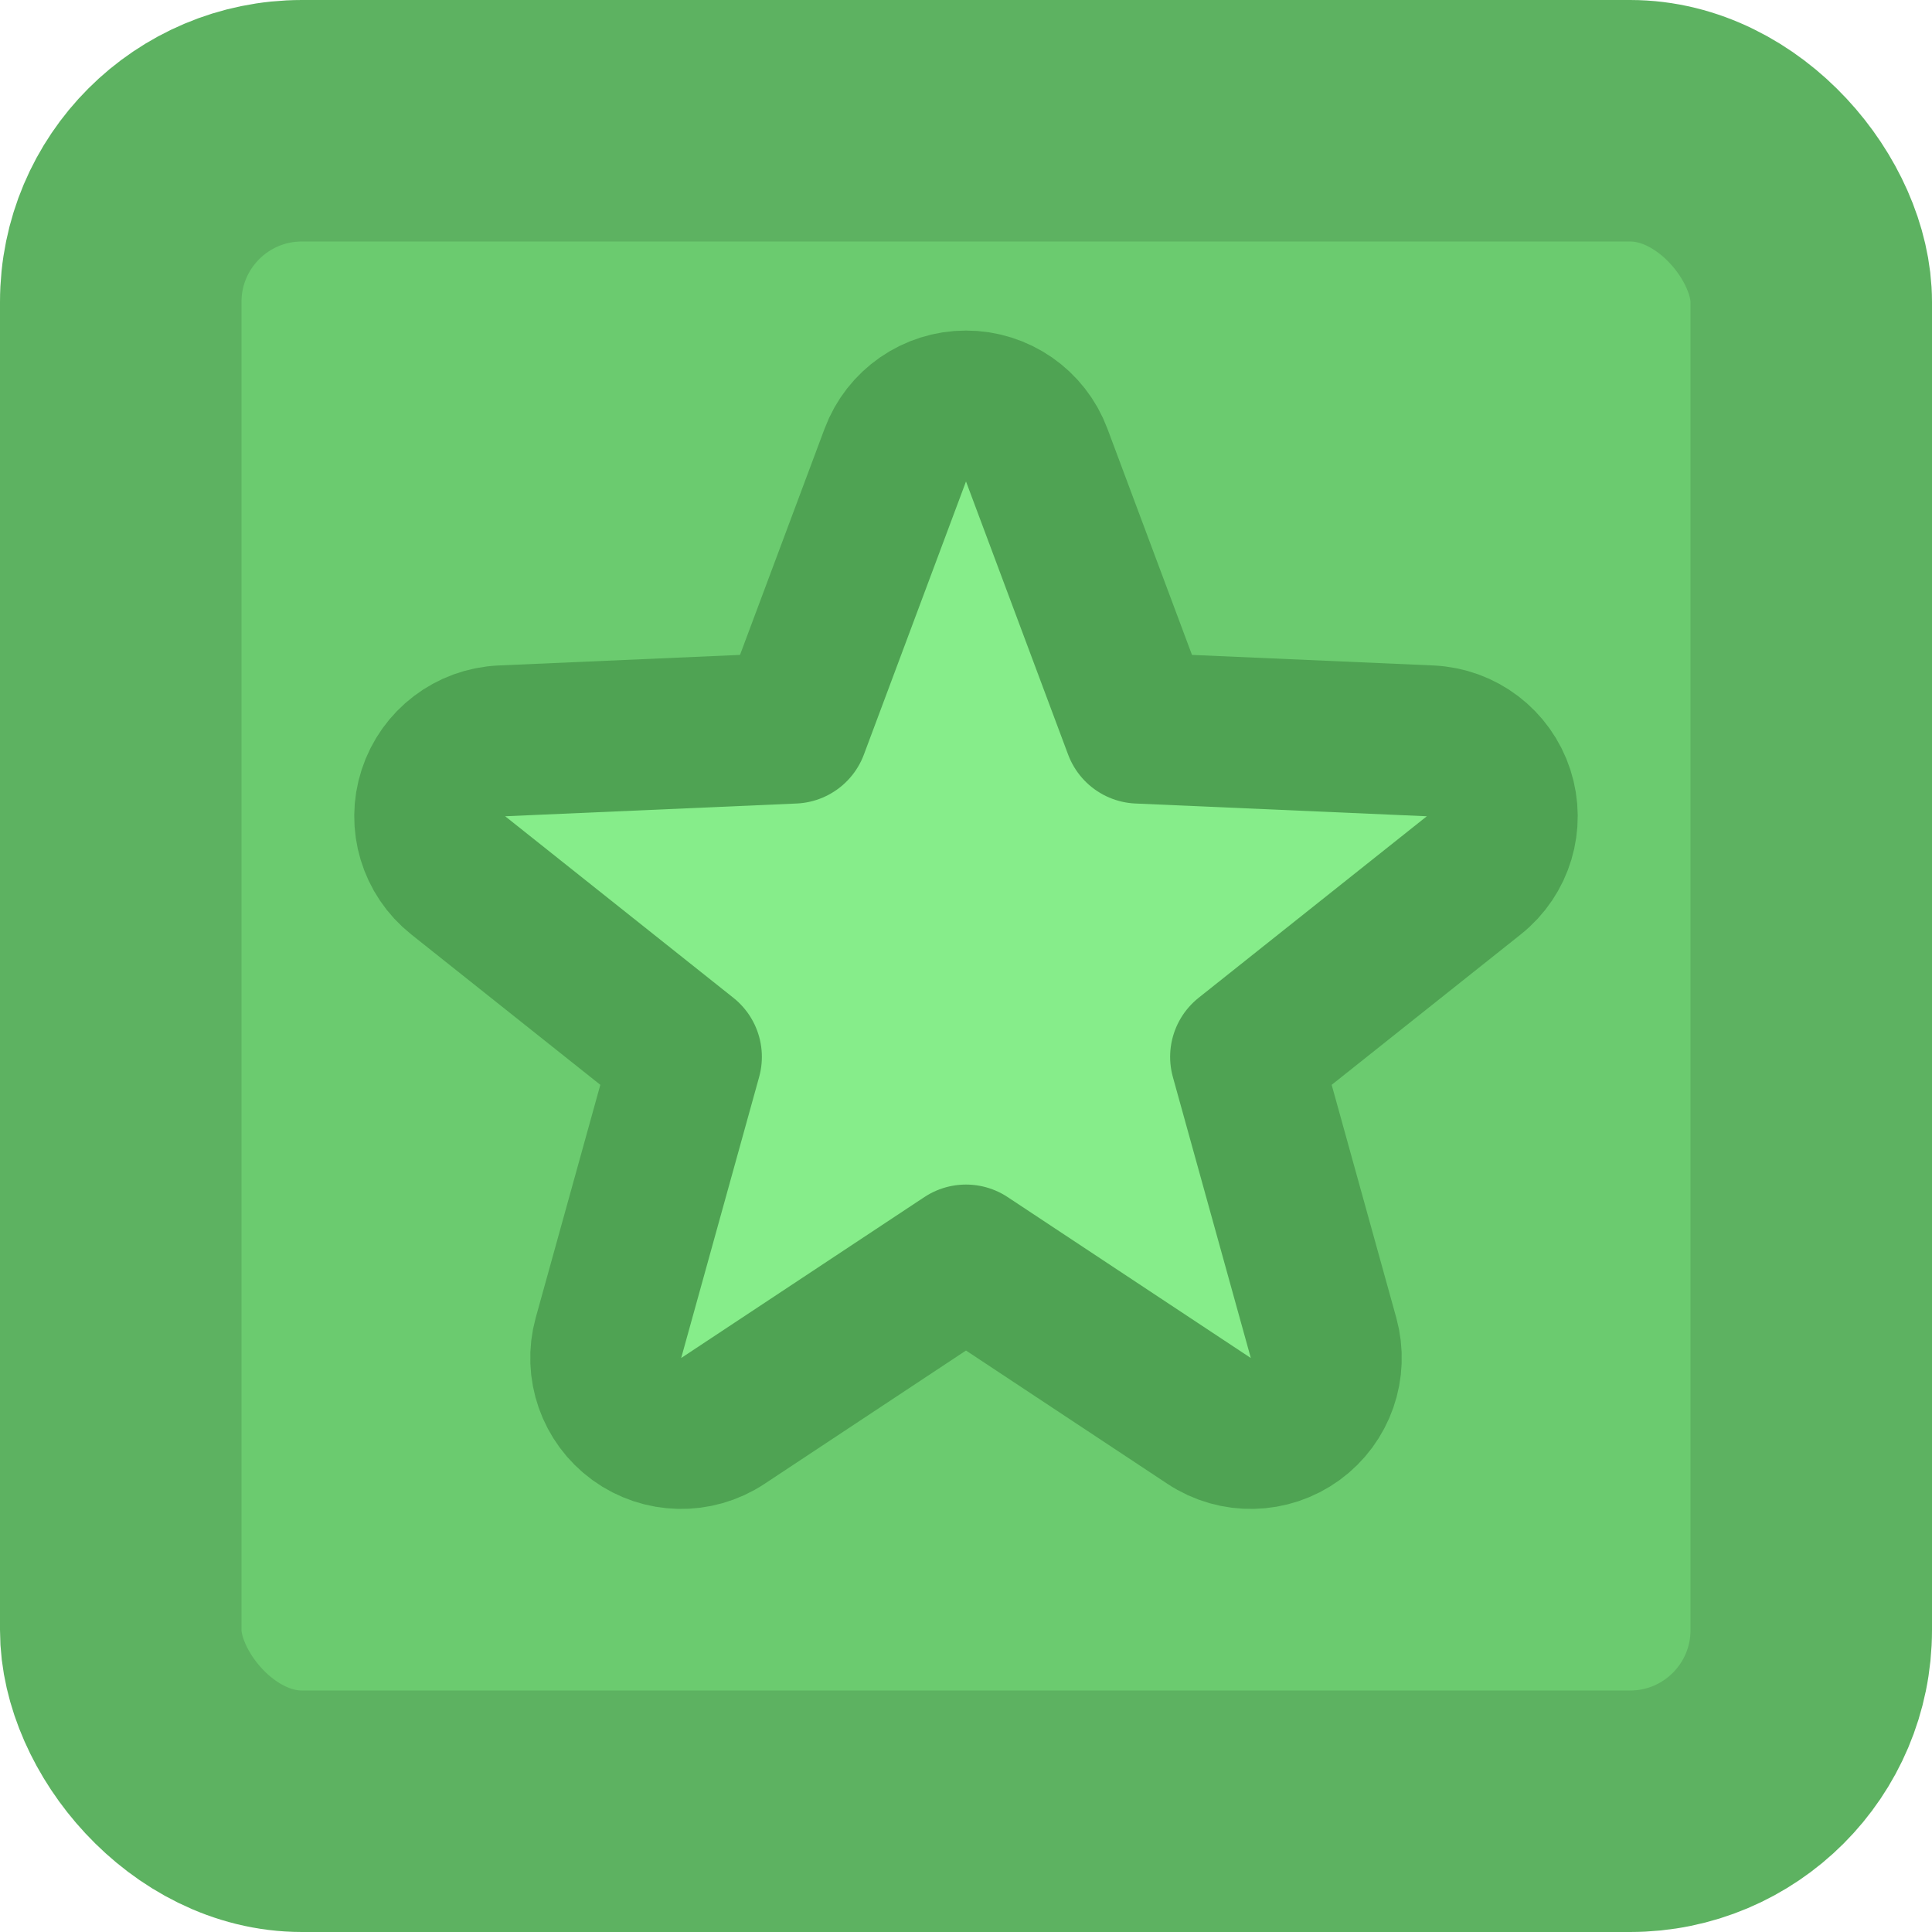 <svg width="32" height="32" viewBox="0 0 32 32" fill="none" xmlns="http://www.w3.org/2000/svg">
<rect x="2" y="2" width="28" height="28" rx="3" fill="#6BCB6F" stroke="#5DB261" stroke-width="4"/>
<path d="M17.171 7.537C16.988 7.048 16.521 6.725 16 6.725C15.478 6.725 15.012 7.048 14.829 7.537L13.138 12.06L8.313 12.271C7.792 12.294 7.34 12.638 7.179 13.134C7.017 13.63 7.181 14.174 7.589 14.498L11.369 17.505L10.078 22.159C9.939 22.661 10.126 23.197 10.548 23.504C10.97 23.81 11.538 23.823 11.973 23.535L16 20.87L20.027 23.535C20.462 23.823 21.03 23.81 21.452 23.504C21.874 23.197 22.061 22.661 21.922 22.159L20.631 17.505L24.411 14.498C24.819 14.174 24.982 13.63 24.821 13.134C24.66 12.638 24.208 12.294 23.687 12.271L18.862 12.06L17.171 7.537Z" fill="#86ED8A" stroke="#4FA353" stroke-width="2.5" stroke-linejoin="round"/>
</svg>
